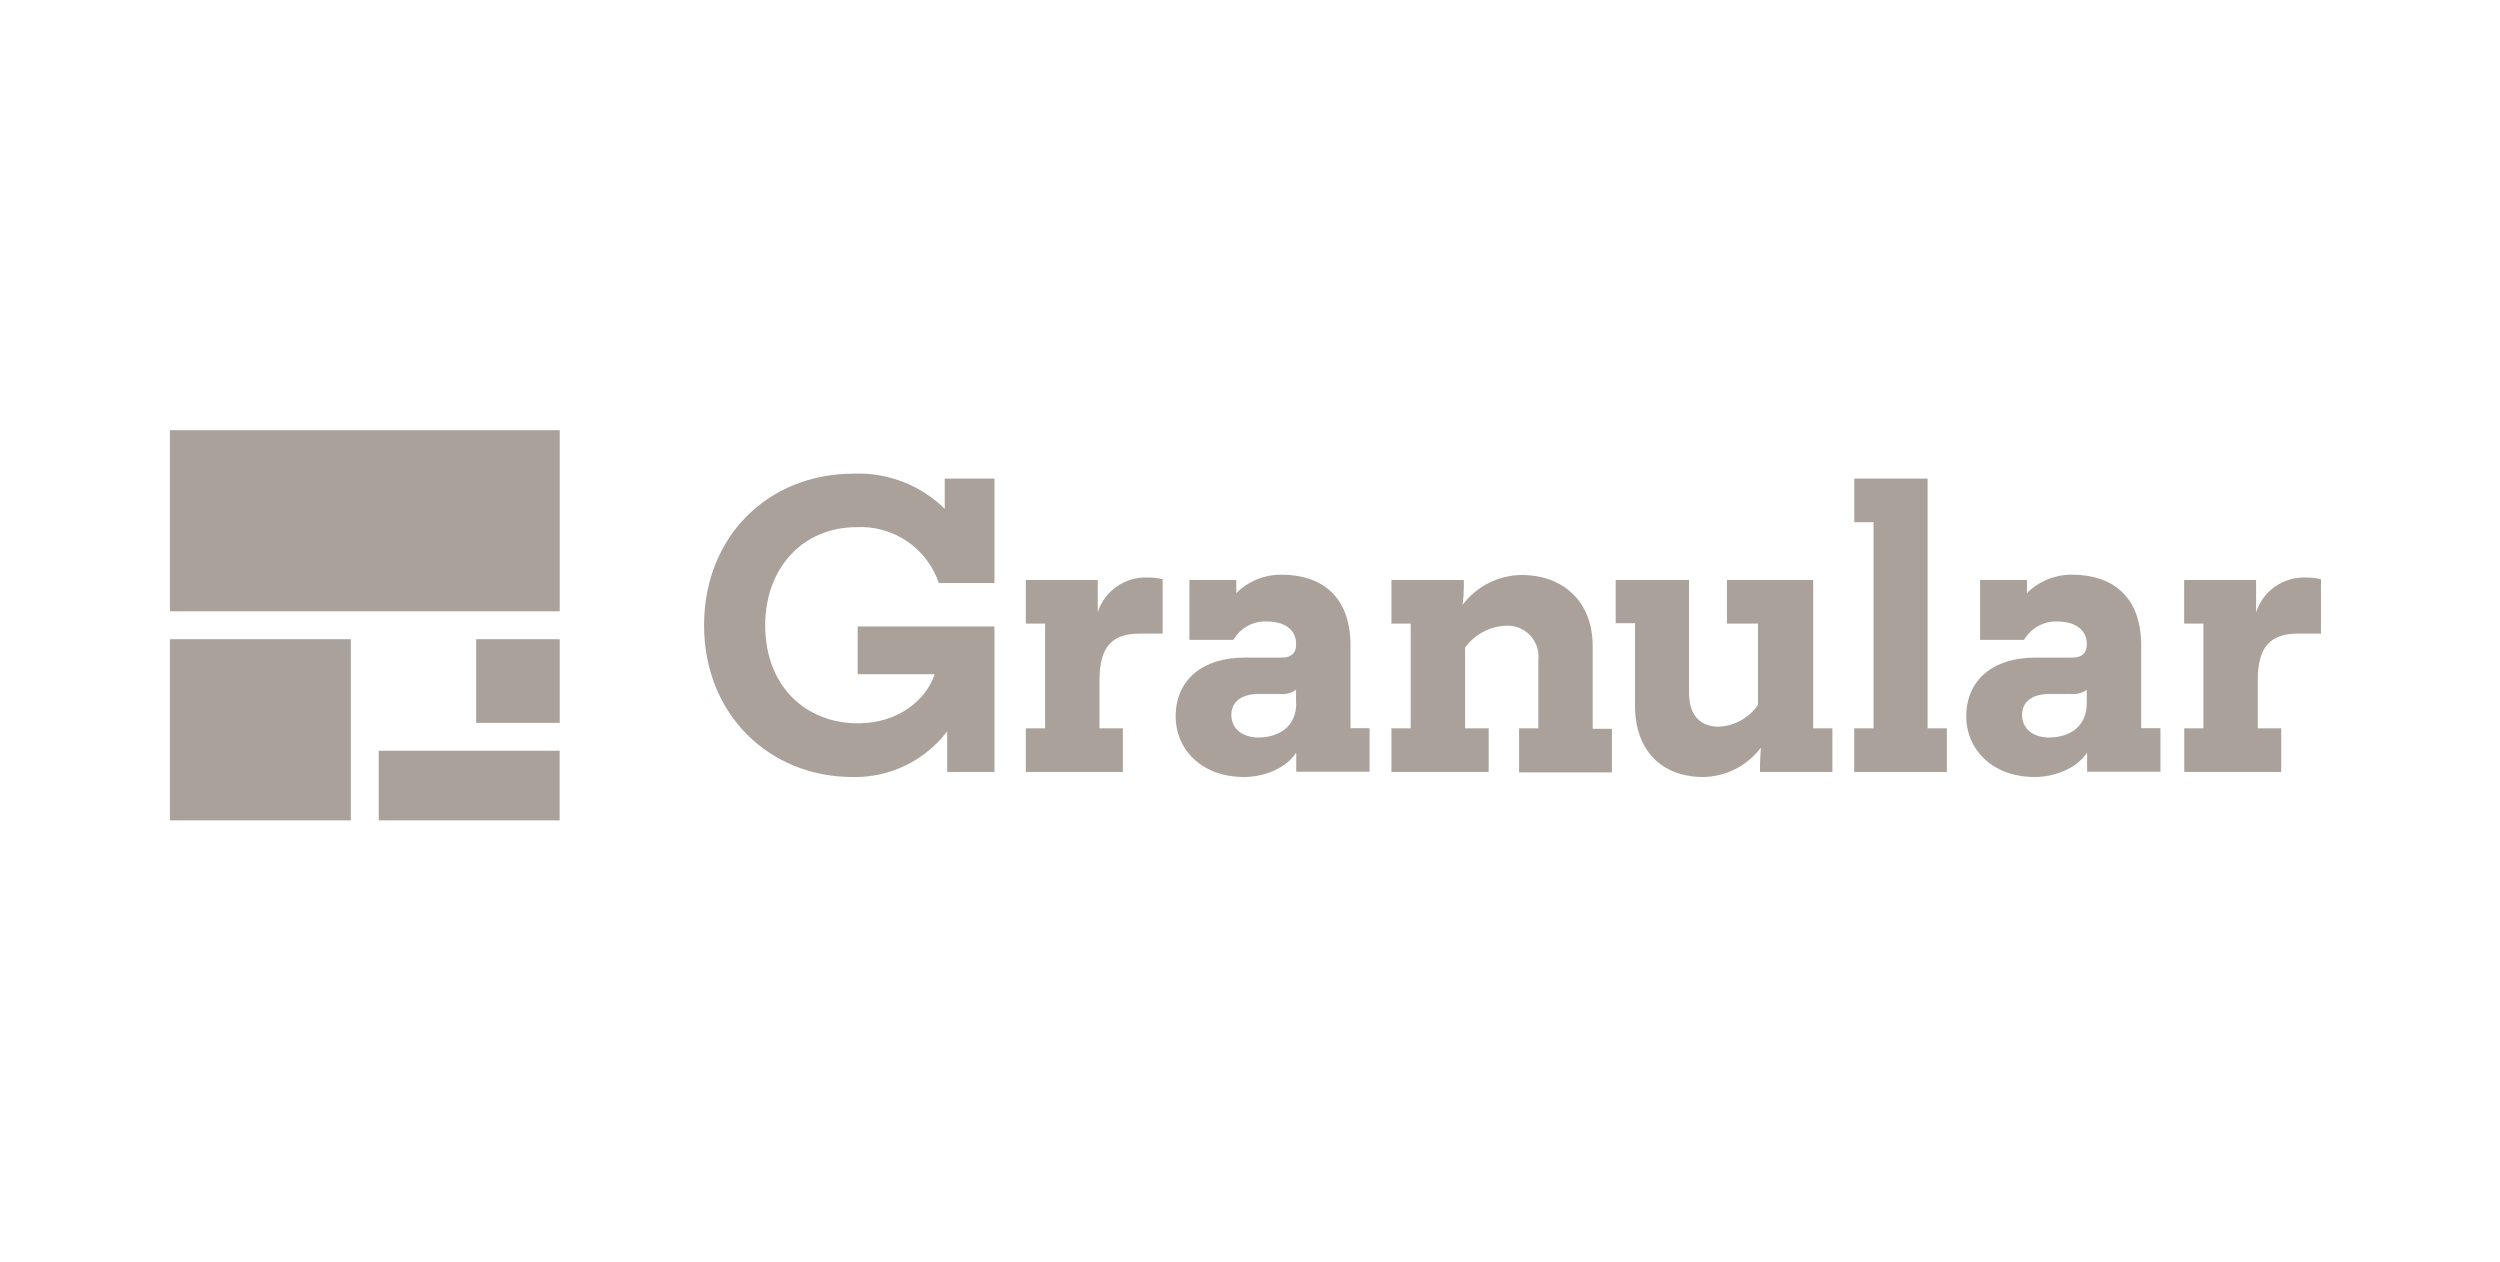 <svg width="105" height="53" viewBox="0 0 105 53" fill="none" xmlns="http://www.w3.org/2000/svg">
<path d="M35.81 32.634C32.277 32.634 29.571 29.974 29.571 26.262C29.571 22.549 32.242 19.893 35.864 19.893C36.566 19.866 37.267 19.984 37.923 20.238C38.578 20.491 39.176 20.877 39.678 21.369V20.101H41.768V24.485H39.431C39.189 23.773 38.721 23.159 38.1 22.736C37.479 22.313 36.737 22.104 35.987 22.14C33.678 22.14 32.138 23.898 32.138 26.258C32.138 28.829 33.843 30.379 36.041 30.379C37.761 30.379 38.923 29.357 39.255 28.317H36.022V26.312H41.768V32.422H39.782V30.715C39.318 31.326 38.716 31.818 38.026 32.152C37.336 32.486 36.576 32.651 35.81 32.634Z" fill="#AAA19A"/>
<path d="M43.084 32.422V30.59H43.893V26.192H43.084V24.36H46.106V25.717C46.246 25.277 46.527 24.896 46.906 24.632C47.284 24.368 47.739 24.236 48.199 24.256C48.412 24.253 48.624 24.276 48.831 24.326V26.612H47.864C46.71 26.612 46.179 27.159 46.179 28.566V30.59H47.16V32.422H43.084Z" fill="#AAA19A"/>
<path d="M52.256 32.634C50.413 32.634 49.377 31.42 49.377 30.097C49.377 28.555 50.501 27.618 52.291 27.618H53.857C54.242 27.618 54.434 27.406 54.434 27.106V27.017C54.434 26.543 54.069 26.103 53.207 26.103C52.924 26.09 52.644 26.155 52.396 26.291C52.148 26.427 51.943 26.629 51.802 26.874H49.955V24.361H51.925V24.908C52.175 24.661 52.471 24.465 52.797 24.333C53.123 24.201 53.471 24.134 53.822 24.137C55.439 24.137 56.721 24.981 56.721 27.113V30.583H57.521V32.414H54.442V31.605C54.015 32.283 53.064 32.634 52.256 32.634ZM54.434 29.55V28.971C54.231 29.115 53.981 29.177 53.734 29.145H52.872C52.152 29.145 51.717 29.465 51.717 30.028C51.717 30.591 52.16 30.976 52.872 30.976C53.699 30.961 54.442 30.541 54.442 29.534L54.434 29.55Z" fill="#AAA19A"/>
<path d="M58.441 32.422V30.591H59.249V26.192H58.441V24.361H61.481V24.677C61.479 24.918 61.462 25.159 61.431 25.398C61.722 25.015 62.096 24.703 62.524 24.487C62.953 24.27 63.426 24.155 63.906 24.149C65.646 24.149 66.893 25.259 66.893 27.14V30.61H67.701V32.441H63.802V30.591H64.61V27.723C64.632 27.534 64.611 27.343 64.551 27.163C64.49 26.983 64.391 26.819 64.261 26.682C64.13 26.544 63.971 26.437 63.795 26.368C63.618 26.299 63.429 26.269 63.24 26.281C62.906 26.295 62.579 26.385 62.284 26.543C61.989 26.701 61.733 26.924 61.535 27.195V30.591H62.524V32.422H58.441Z" fill="#AAA19A"/>
<path d="M71.535 32.634C69.795 32.634 68.671 31.524 68.671 29.642V26.173H67.859V24.361H70.938V29.079C70.938 30.101 71.465 30.521 72.185 30.521C72.512 30.507 72.831 30.417 73.118 30.258C73.404 30.1 73.65 29.877 73.836 29.608V26.192H72.531V24.361H76.153V30.591H76.961V32.422H73.921V32.106C73.921 31.913 73.94 31.682 73.956 31.4C73.673 31.778 73.308 32.085 72.888 32.299C72.469 32.513 72.005 32.627 71.535 32.634Z" fill="#AAA19A"/>
<path d="M77.877 32.422V30.591H78.689V21.932H77.88V20.101H80.959V30.591H81.768V32.422H77.877Z" fill="#AAA19A"/>
<path d="M85.466 32.634C83.622 32.634 82.583 31.42 82.583 30.097C82.583 28.555 83.707 27.618 85.5 27.618H87.063C87.448 27.618 87.644 27.406 87.644 27.106V27.017C87.644 26.543 87.259 26.103 86.416 26.103C86.134 26.092 85.853 26.157 85.605 26.293C85.357 26.429 85.151 26.63 85.008 26.874H83.164V24.361H85.131V24.908C85.381 24.661 85.677 24.465 86.003 24.333C86.329 24.201 86.677 24.134 87.028 24.137C88.645 24.137 89.93 24.981 89.93 27.113V30.583H90.739V32.414H87.659V31.605C87.225 32.283 86.274 32.634 85.466 32.634ZM87.644 29.55V28.971C87.439 29.116 87.188 29.177 86.94 29.145H86.082C85.362 29.145 84.927 29.465 84.927 30.028C84.927 30.591 85.366 30.976 86.082 30.976C86.905 30.961 87.644 30.541 87.644 29.534V29.55Z" fill="#AAA19A"/>
<path d="M91.739 32.422V30.591H92.543V26.192H91.735V24.361H94.756V25.718C94.897 25.279 95.177 24.898 95.555 24.634C95.932 24.37 96.386 24.237 96.846 24.257C97.06 24.253 97.273 24.276 97.481 24.326V26.612H96.515C95.361 26.612 94.826 27.16 94.826 28.567V30.591H95.811V32.422H91.739Z" fill="#AAA19A"/>
<path d="M7.137 25.675V18.068H23.508V25.675H7.137ZM7.137 34.456V26.847H14.735V34.456H7.137ZM19.999 30.36V26.847H23.508V30.36H19.999ZM15.907 34.456V31.53H23.505V34.456H15.907Z" fill="#AAA19A"/>
</svg>
